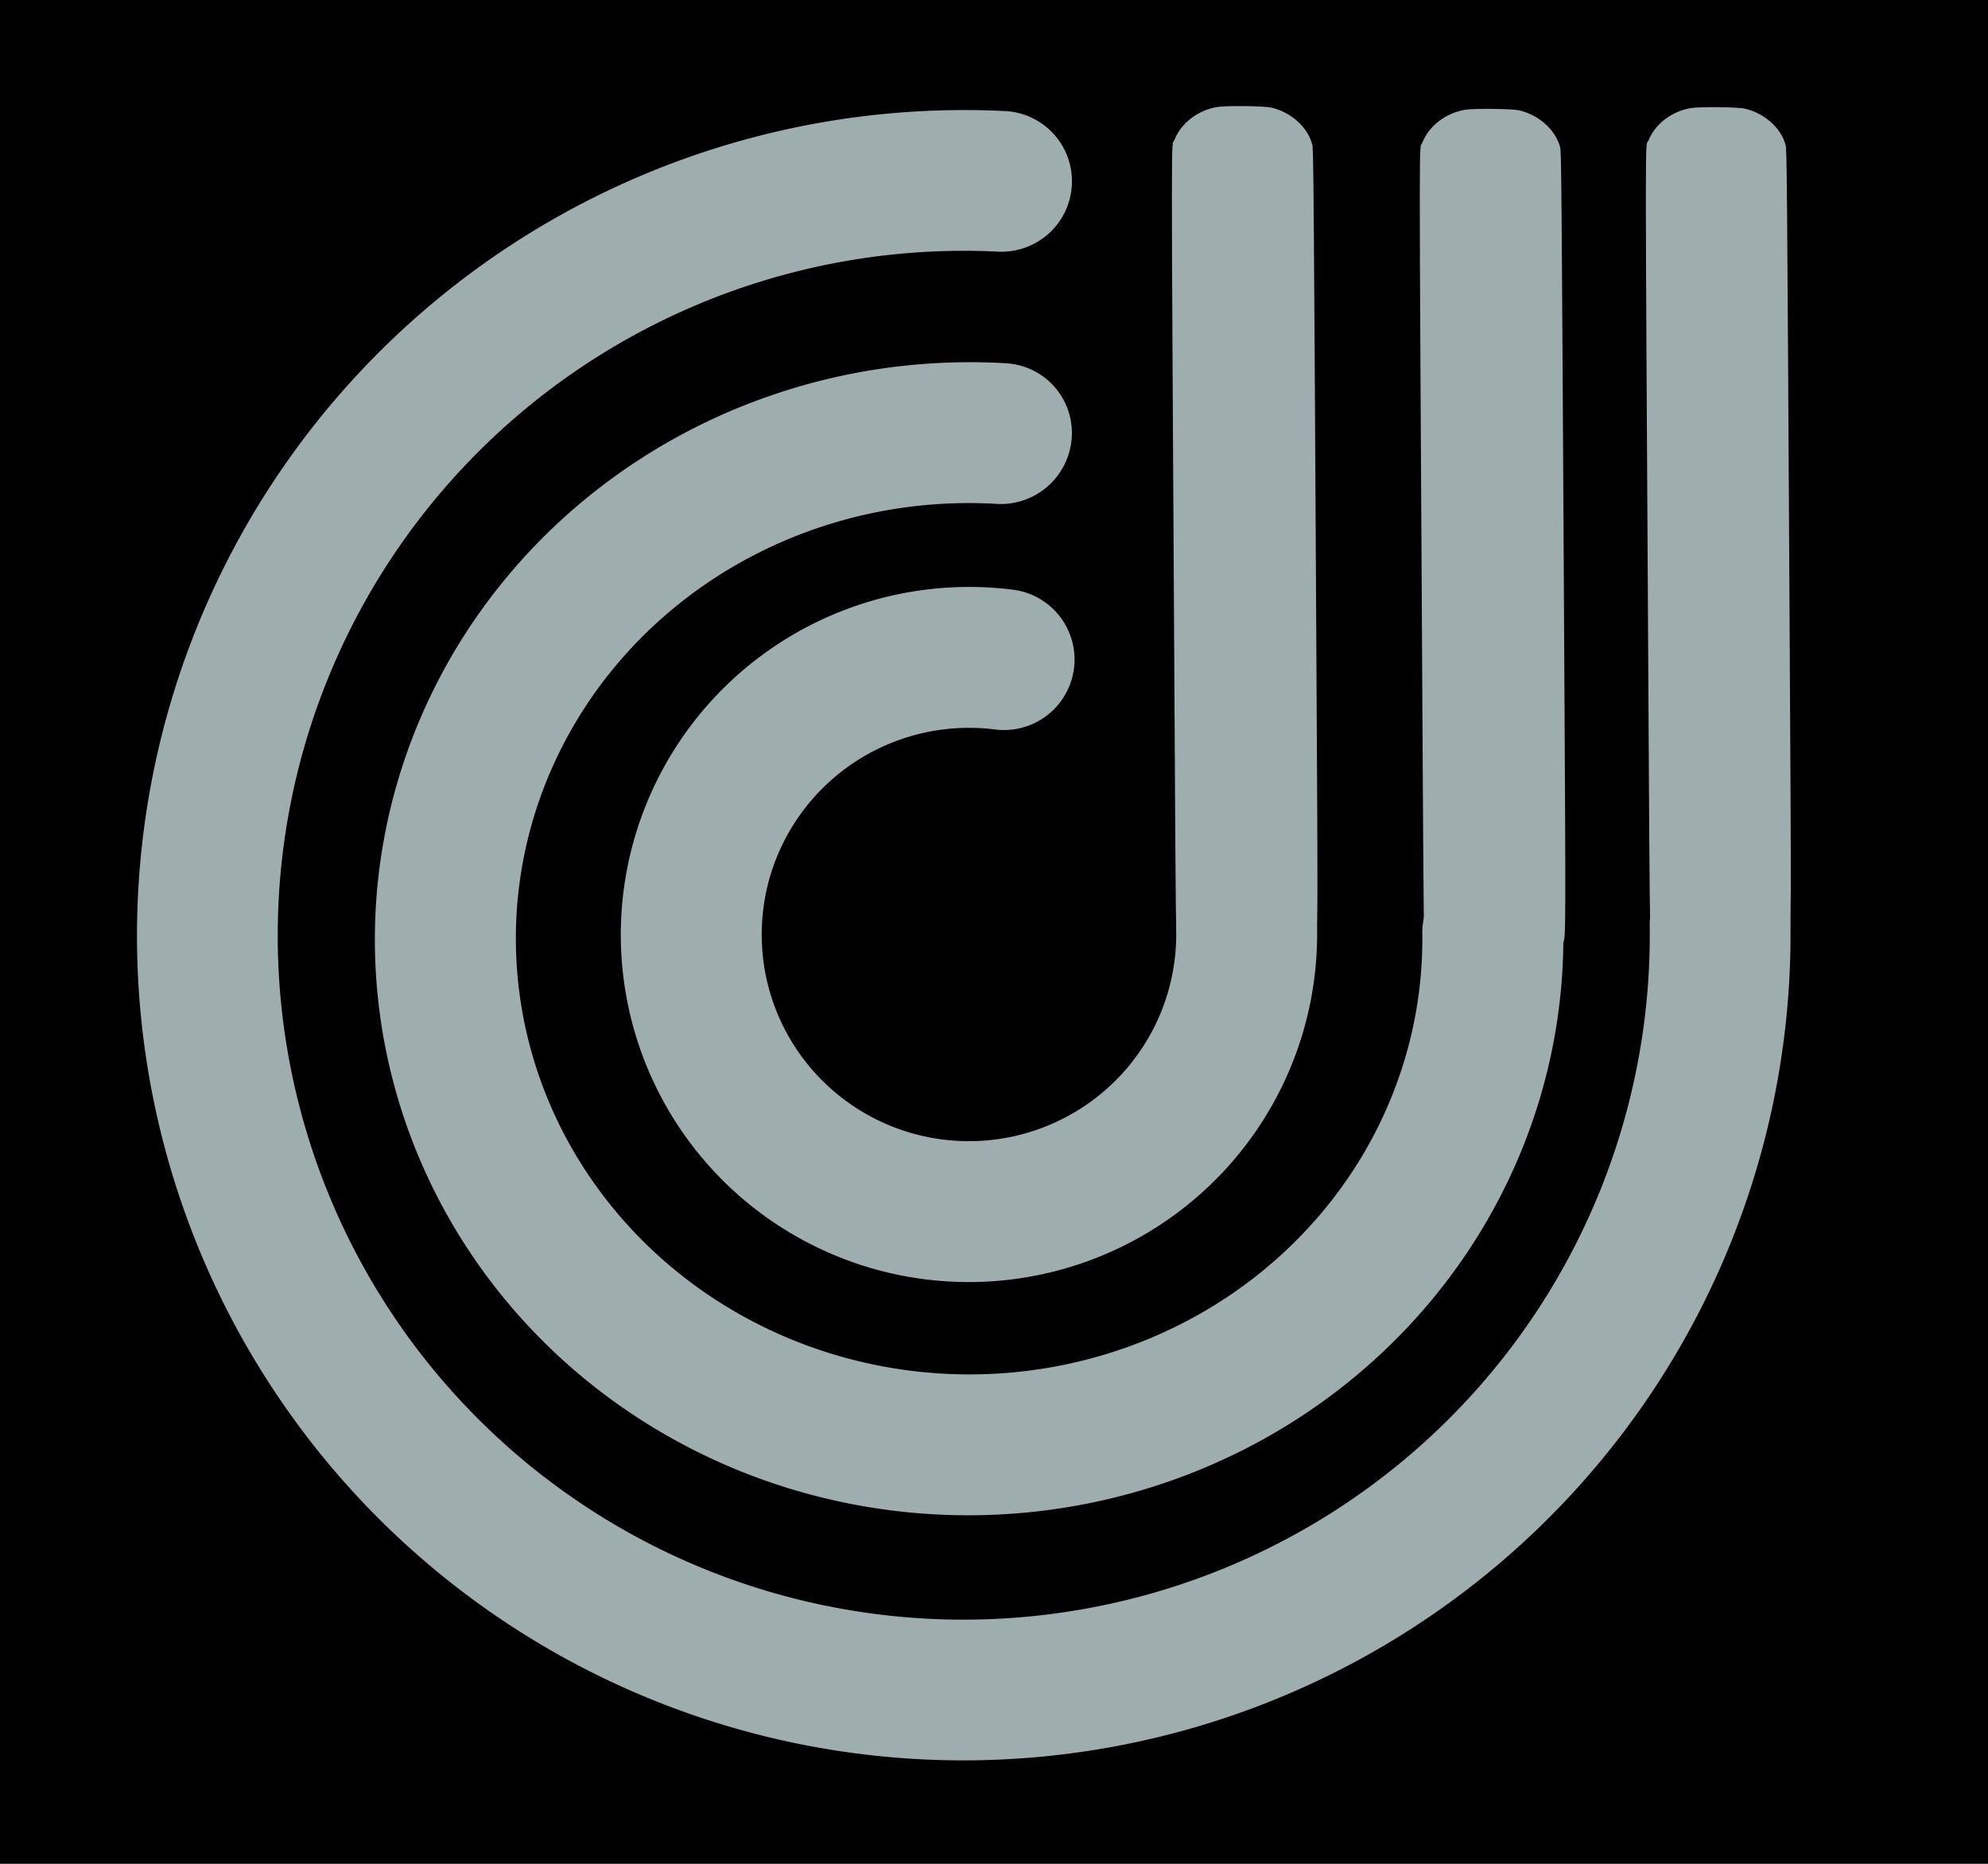 <?xml version="1.0" encoding="UTF-8" standalone="no"?>
<!-- Created with Inkscape (http://www.inkscape.org/) -->

<svg
   xmlns:dc="http://purl.org/dc/elements/1.1/"
   xmlns:cc="http://creativecommons.org/ns#"
   xmlns:rdf="http://www.w3.org/1999/02/22-rdf-syntax-ns#"
   xmlns:svg="http://www.w3.org/2000/svg"
   xmlns="http://www.w3.org/2000/svg"
   xmlns:sodipodi="http://sodipodi.sourceforge.net/DTD/sodipodi-0.dtd"
   xmlns:inkscape="http://www.inkscape.org/namespaces/inkscape"
   width="160mm"
   height="150mm"
   viewBox="0 0 744.094 1052.362"
   id="main_logo_svg"
   version="1.1"
   inkscape:version="0.91 r13725"
   sodipodi:docname="LOGO1.svg"
   inkscape:export-filename="/home/jonathan/Local/test/images/dessin_LOGO.PNG"
   inkscape:export-xdpi="9.3682079"
   inkscape:export-ydpi="9.3682079">
  <defs
     id="defs4138" />
  <sodipodi:namedview
     id="base"
     pagecolor="#ffffff"
     bordercolor="#666666"
     borderopacity="1.0"
     inkscape:pageopacity="0.0"
     inkscape:pageshadow="2"
     inkscape:zoom="0.7313004"
     inkscape:cx="624.44641"
     inkscape:cy="373.14025"
     inkscape:document-units="px"
     inkscape:current-layer="layer1"
     showgrid="false"
     inkscape:window-width="1920"
     inkscape:window-height="1080"
     inkscape:window-x="0"
     inkscape:window-y="0"
     inkscape:window-maximized="0"
     showguides="true"
     inkscape:guide-bbox="true">
    <inkscape:grid
       type="xygrid"
       id="grid4152" />
    <sodipodi:guide
       position="42.177,992.301"
       orientation="0,1"
       id="guide4466" />
  </sodipodi:namedview>
  <g
     inkscape:label="Calque 1"
     inkscape:groupmode="layer"
     id="layer1"
     transform="matrix(1.691,0,0,1.691,-206.716,-124.714)">
    <flowRoot
       xml:space="preserve"
       id="flowRoot4383"
       style="fill:black;stroke:none;stroke-opacity:1;stroke-width:1px;stroke-linejoin:miter;stroke-linecap:butt;fill-opacity:1;font-family:sans-serif;font-style:normal;font-weight:normal;font-size:40px;line-height:125%;letter-spacing:0px;word-spacing:0px"><flowRegion
         id="flowRegion4385"><rect
           id="rect4387"
           width="1140"
           height="700"
           x="-200"
           y="51.496" /></flowRegion><flowPara
         id="flowPara4389"></flowPara></flowRoot>    <path
       style="opacity:1;fill:none;fill-opacity:1;stroke:#9eadad;stroke-width:46.999;stroke-linecap:round;stroke-linejoin:round;stroke-miterlimit:4;stroke-dasharray:none;stroke-opacity:1"
       id="path4403"
       sodipodi:type="arc"
       sodipodi:cx="372.31866"
       sodipodi:cy="347.90198"
       sodipodi:rx="252.5881"
       sodipodi:ry="252.05904"
       sodipodi:start="6.1609555"
       sodipodi:end="4.6534227"
       d="M 623.022,317.17 A 252.588,252.059 0 0 1 493.219,569.212 252.588,252.059 0 0 1 210.604,541.529 252.588,252.059 0 0 1 132.388,269.111 252.588,252.059 0 0 1 357.433,96.281"
       transform="matrix(0.994,0.108,-0.109,0.994,0,0)"
       sodipodi:open="true" />
    <path
       style="opacity:1;fill:#9eadad;fill-opacity:1;stroke:none;stroke-width:2.486;stroke-linecap:round;stroke-linejoin:round;stroke-miterlimit:4;stroke-dasharray:none;stroke-opacity:1"
       d="m 560.778,120.687 c 2.193,-5.538 7.823,-9.826 14.259,-10.859 3.082,-0.495 15.657,-0.346 18.018,0.213 6.538,1.548 12.01,6.453 13.537,12.133 0.419,1.559 0.483,9.168 1.302,154.112 0.62,109.803 0.632,106.541 -0.369,109.15 -2.278,5.941 -8.318,10.283 -15.53,11.164 -3.67,0.448 -13.042,0.317 -15.892,-0.223 -7.032,-1.331 -12.679,-6.169 -14.336,-12.282 -0.558,-2.059 -0.539,-0.543 -0.963,-74.411 -1.17,-203.749 -1.167,-186.114 -0.027,-188.998 z"
       id="path4435"
       inkscape:connector-curvature="0" />
    <path
       style="opacity:1;fill:none;fill-opacity:1;stroke:#9eadad;stroke-width:47.06;stroke-linecap:round;stroke-linejoin:round;stroke-miterlimit:4;stroke-dasharray:none;stroke-opacity:1"
       id="path4403-4"
       sodipodi:type="arc"
       sodipodi:cx="375.73648"
       sodipodi:cy="349.84744"
       sodipodi:rx="174.88603"
       sodipodi:ry="169.00311"
       sodipodi:start="6.1609555"
       sodipodi:end="4.6646397"
       d="M 549.318,329.242 A 174.886,169.003 0 0 1 459.014,498.46 174.886,169.003 0 0 1 263.017,479.064 174.886,169.003 0 0 1 210.08,295.67 174.886,169.003 0 0 1 367.389,181.037"
       transform="matrix(0.994,0.105,-0.113,0.994,0,0)"
       sodipodi:open="true" />
    <path
       style="opacity:1;fill:#9eadad;fill-opacity:1;stroke:none;stroke-width:2.486;stroke-linecap:round;stroke-linejoin:round;stroke-miterlimit:4;stroke-dasharray:none;stroke-opacity:1"
       d="m 485.293,121.367 c 2.202,-5.594 7.855,-9.926 14.317,-10.97 3.095,-0.5 15.721,-0.35 18.091,0.215 6.565,1.564 12.06,6.52 13.592,12.258 0.421,1.575 0.485,9.262 1.308,155.694 0.623,110.931 0.634,107.635 -0.371,110.271 -2.287,6.002 -8.352,10.388 -15.593,11.279 -3.685,0.453 -13.095,0.32 -15.957,-0.225 -7.061,-1.345 -12.731,-6.233 -14.395,-12.408 -0.561,-2.081 -0.541,-0.549 -0.967,-75.175 -1.174,-205.841 -1.172,-188.025 -0.026,-190.939 z"
       id="path4435-4"
       inkscape:connector-curvature="0" />
    <path
       style="opacity:1;fill:none;fill-opacity:1;stroke:#9eadad;stroke-width:47.054;stroke-linecap:round;stroke-linejoin:round;stroke-miterlimit:4;stroke-dasharray:none;stroke-opacity:1"
       id="path4403-3"
       sodipodi:type="arc"
       sodipodi:cx="374.02029"
       sodipodi:cy="347.47565"
       sodipodi:rx="92.7369"
       sodipodi:ry="92.542633"
       sodipodi:start="6.1609555"
       sodipodi:end="4.730222"
       d="M 466.065,336.192 A 92.737,92.543 0 0 1 416.837,429.564 92.737,92.543 0 0 1 311.956,416.238 92.737,92.543 0 0 1 287.745,313.535 92.737,92.543 0 0 1 375.674,254.948"
       transform="matrix(0.994,0.108,-0.109,0.994,0,0)"
       sodipodi:open="true" />
    <path
       style="opacity:1;fill:#9eadad;fill-opacity:1;stroke:none;stroke-width:2.486;stroke-linecap:round;stroke-linejoin:round;stroke-miterlimit:4;stroke-dasharray:none;stroke-opacity:1"
       d="m 402.522,120.44 c 2.202,-5.594 7.855,-9.926 14.317,-10.97 3.095,-0.5 15.721,-0.35 18.091,0.215 6.565,1.564 12.06,6.52 13.592,12.258 0.421,1.575 0.485,9.262 1.308,155.694 0.623,110.931 0.634,107.635 -0.371,110.271 -2.287,6.002 -8.352,10.388 -15.593,11.279 -3.685,0.453 -13.095,0.321 -15.957,-0.225 -7.061,-1.345 -12.731,-6.232 -14.395,-12.408 -0.561,-2.081 -0.541,-0.549 -0.967,-75.175 -1.174,-205.841 -1.172,-188.025 -0.027,-190.939 z"
       id="path4435-4-7"
       inkscape:connector-curvature="0" />
  </g>
</svg>
